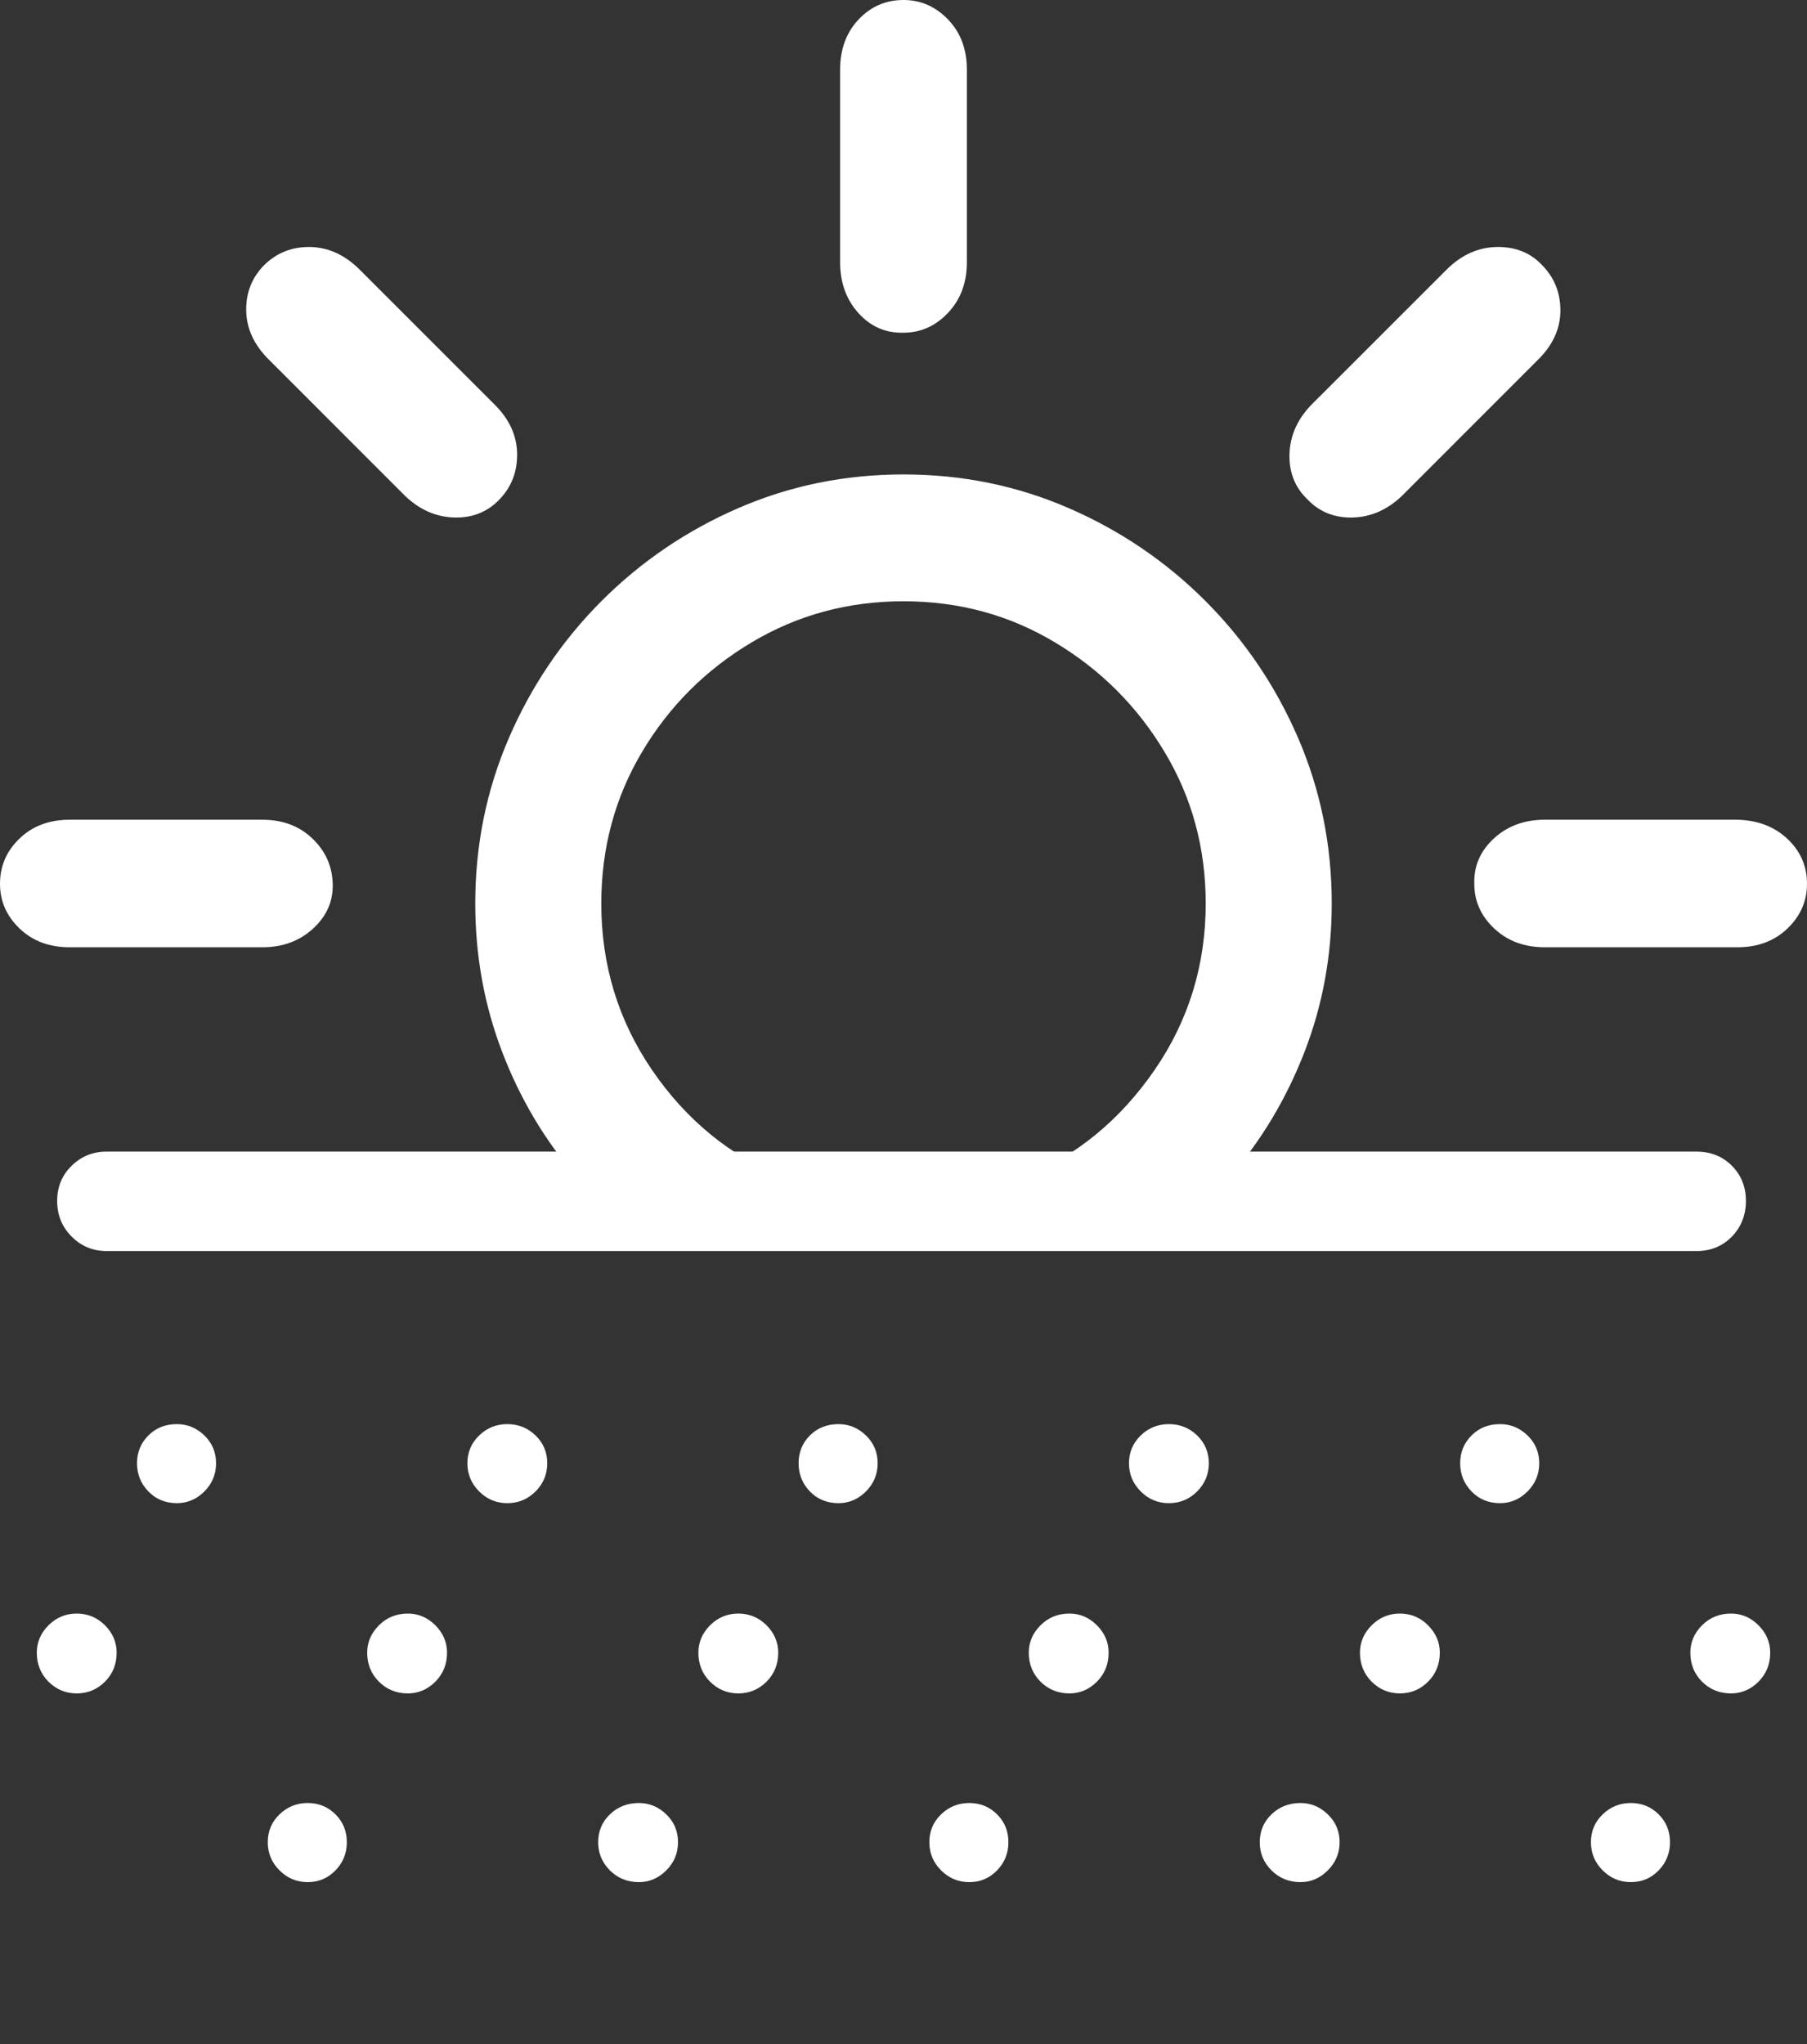 <?xml version="1.0" encoding="UTF-8"?>
<!--Generator: Apple Native CoreSVG 175.5-->
<!DOCTYPE svg
PUBLIC "-//W3C//DTD SVG 1.1//EN"
       "http://www.w3.org/Graphics/SVG/1.1/DTD/svg11.dtd">
<svg version="1.1" xmlns="http://www.w3.org/2000/svg" xmlns:xlink="http://www.w3.org/1999/xlink" width="22.539" height="25.498">
 <rect width="100%" height="100%" fill="#333333" stroke="none"/>
 <g>
  <rect height="25.498" opacity="0" width="22.539" x="0" y="0"/>
  <path d="M7.197 14.688L9.766 14.688Q8.77 14.277 8.135 13.35Q7.5 12.422 7.5 11.27Q7.5 10.234 8.008 9.38Q8.516 8.525 9.375 8.013Q10.234 7.5 11.27 7.5Q12.305 7.5 13.159 8.013Q14.014 8.525 14.526 9.38Q15.039 10.234 15.039 11.27Q15.039 12.422 14.399 13.35Q13.76 14.277 12.773 14.688L15.332 14.688Q15.928 14.004 16.27 13.125Q16.611 12.246 16.611 11.27Q16.611 10.176 16.191 9.204Q15.771 8.232 15.034 7.495Q14.297 6.758 13.33 6.338Q12.363 5.918 11.27 5.918Q10.176 5.918 9.209 6.338Q8.242 6.758 7.505 7.495Q6.768 8.232 6.348 9.204Q5.928 10.176 5.928 11.27Q5.928 12.246 6.265 13.125Q6.602 14.004 7.197 14.688ZM0.869 11.816L3.271 11.816Q3.652 11.816 3.906 11.582Q4.16 11.348 4.15 11.025Q4.141 10.693 3.896 10.459Q3.652 10.225 3.271 10.225L0.869 10.225Q0.488 10.225 0.244 10.459Q0 10.693 0 11.025Q0 11.348 0.244 11.582Q0.488 11.816 0.869 11.816ZM6.23 6.23Q6.455 5.996 6.45 5.659Q6.445 5.322 6.172 5.049L4.473 3.35Q4.199 3.086 3.867 3.081Q3.535 3.076 3.301 3.301Q3.066 3.535 3.071 3.872Q3.076 4.209 3.35 4.482L5.049 6.182Q5.322 6.445 5.664 6.455Q6.006 6.465 6.23 6.23ZM11.27 4.15Q11.592 4.15 11.826 3.901Q12.06 3.652 12.06 3.271L12.06 0.869Q12.06 0.488 11.826 0.244Q11.592 0 11.27 0Q10.938 0 10.708 0.244Q10.479 0.488 10.479 0.869L10.479 3.271Q10.479 3.652 10.708 3.906Q10.938 4.16 11.27 4.15ZM16.309 6.23Q16.533 6.465 16.875 6.455Q17.217 6.445 17.49 6.182L19.189 4.482Q19.463 4.209 19.463 3.872Q19.463 3.535 19.229 3.301Q19.014 3.076 18.672 3.081Q18.33 3.086 18.057 3.35L16.357 5.049Q16.094 5.322 16.084 5.664Q16.074 6.006 16.309 6.23ZM19.268 11.816L21.67 11.816Q22.051 11.816 22.295 11.582Q22.539 11.348 22.539 11.025Q22.539 10.693 22.295 10.464Q22.051 10.234 21.67 10.225L19.268 10.225Q18.887 10.225 18.633 10.459Q18.379 10.693 18.389 11.025Q18.389 11.348 18.638 11.582Q18.887 11.816 19.268 11.816Z" fill="#ffffff"/>
  <path d="M1.328 15.605L21.162 15.605Q21.426 15.605 21.602 15.425Q21.777 15.244 21.777 14.98Q21.777 14.717 21.602 14.541Q21.426 14.365 21.162 14.365L1.328 14.365Q1.074 14.365 0.894 14.541Q0.713 14.717 0.713 14.98Q0.713 15.244 0.894 15.425Q1.074 15.605 1.328 15.605ZM2.207 18.75Q2.402 18.75 2.549 18.604Q2.695 18.457 2.695 18.252Q2.695 18.047 2.549 17.905Q2.402 17.764 2.207 17.764Q1.992 17.764 1.851 17.905Q1.709 18.047 1.709 18.252Q1.709 18.457 1.851 18.604Q1.992 18.75 2.207 18.75ZM6.328 18.75Q6.533 18.75 6.68 18.604Q6.826 18.457 6.826 18.252Q6.826 18.047 6.68 17.905Q6.533 17.764 6.328 17.764Q6.123 17.764 5.977 17.905Q5.83 18.047 5.83 18.252Q5.83 18.457 5.977 18.604Q6.123 18.75 6.328 18.75ZM10.459 18.75Q10.654 18.75 10.801 18.604Q10.947 18.457 10.947 18.252Q10.947 18.047 10.801 17.905Q10.654 17.764 10.459 17.764Q10.244 17.764 10.102 17.905Q9.961 18.047 9.961 18.252Q9.961 18.457 10.102 18.604Q10.244 18.75 10.459 18.75ZM14.58 18.75Q14.785 18.75 14.932 18.604Q15.078 18.457 15.078 18.252Q15.078 18.047 14.932 17.905Q14.785 17.764 14.58 17.764Q14.375 17.764 14.229 17.905Q14.082 18.047 14.082 18.252Q14.082 18.457 14.229 18.604Q14.375 18.75 14.58 18.75ZM18.711 18.75Q18.906 18.75 19.053 18.604Q19.199 18.457 19.199 18.252Q19.199 18.047 19.053 17.905Q18.906 17.764 18.711 17.764Q18.496 17.764 18.355 17.905Q18.213 18.047 18.213 18.252Q18.213 18.457 18.355 18.604Q18.496 18.75 18.711 18.75ZM0.957 21.123Q1.162 21.123 1.309 20.977Q1.455 20.83 1.455 20.615Q1.455 20.42 1.309 20.273Q1.162 20.127 0.957 20.127Q0.752 20.127 0.605 20.273Q0.459 20.42 0.459 20.615Q0.459 20.83 0.605 20.977Q0.752 21.123 0.957 21.123ZM5.088 21.123Q5.283 21.123 5.43 20.977Q5.576 20.83 5.576 20.615Q5.576 20.42 5.43 20.273Q5.283 20.127 5.088 20.127Q4.873 20.127 4.727 20.273Q4.58 20.42 4.58 20.615Q4.58 20.83 4.727 20.977Q4.873 21.123 5.088 21.123ZM9.209 21.123Q9.414 21.123 9.561 20.977Q9.707 20.83 9.707 20.615Q9.707 20.42 9.561 20.273Q9.414 20.127 9.209 20.127Q9.004 20.127 8.857 20.273Q8.711 20.42 8.711 20.615Q8.711 20.83 8.857 20.977Q9.004 21.123 9.209 21.123ZM13.34 21.123Q13.535 21.123 13.682 20.977Q13.828 20.83 13.828 20.615Q13.828 20.42 13.682 20.273Q13.535 20.127 13.34 20.127Q13.125 20.127 12.979 20.273Q12.832 20.42 12.832 20.615Q12.832 20.83 12.979 20.977Q13.125 21.123 13.34 21.123ZM17.461 21.123Q17.666 21.123 17.812 20.977Q17.959 20.83 17.959 20.615Q17.959 20.42 17.812 20.273Q17.666 20.127 17.461 20.127Q17.256 20.127 17.109 20.273Q16.963 20.42 16.963 20.615Q16.963 20.83 17.109 20.977Q17.256 21.123 17.461 21.123ZM21.592 21.123Q21.787 21.123 21.934 20.977Q22.08 20.83 22.08 20.615Q22.08 20.42 21.934 20.273Q21.787 20.127 21.592 20.127Q21.377 20.127 21.23 20.273Q21.084 20.42 21.084 20.615Q21.084 20.83 21.23 20.977Q21.377 21.123 21.592 21.123ZM3.838 23.477Q4.043 23.477 4.185 23.33Q4.326 23.184 4.326 22.979Q4.326 22.773 4.185 22.632Q4.043 22.49 3.838 22.49Q3.633 22.49 3.486 22.632Q3.34 22.773 3.34 22.979Q3.34 23.184 3.486 23.33Q3.633 23.477 3.838 23.477ZM7.969 23.477Q8.164 23.477 8.311 23.33Q8.457 23.184 8.457 22.979Q8.457 22.773 8.311 22.632Q8.164 22.49 7.969 22.49Q7.754 22.49 7.607 22.632Q7.461 22.773 7.461 22.979Q7.461 23.184 7.607 23.33Q7.754 23.477 7.969 23.477ZM12.09 23.477Q12.295 23.477 12.437 23.33Q12.578 23.184 12.578 22.979Q12.578 22.773 12.437 22.632Q12.295 22.49 12.09 22.49Q11.885 22.49 11.738 22.632Q11.592 22.773 11.592 22.979Q11.592 23.184 11.738 23.33Q11.885 23.477 12.09 23.477ZM16.221 23.477Q16.416 23.477 16.562 23.33Q16.709 23.184 16.709 22.979Q16.709 22.773 16.562 22.632Q16.416 22.49 16.221 22.49Q16.006 22.49 15.859 22.632Q15.713 22.773 15.713 22.979Q15.713 23.184 15.859 23.33Q16.006 23.477 16.221 23.477ZM20.342 23.477Q20.547 23.477 20.689 23.33Q20.83 23.184 20.83 22.979Q20.83 22.773 20.689 22.632Q20.547 22.49 20.342 22.49Q20.137 22.49 19.99 22.632Q19.844 22.773 19.844 22.979Q19.844 23.184 19.99 23.33Q20.137 23.477 20.342 23.477Z" fill="#ffffff"/>
 </g>
</svg>
